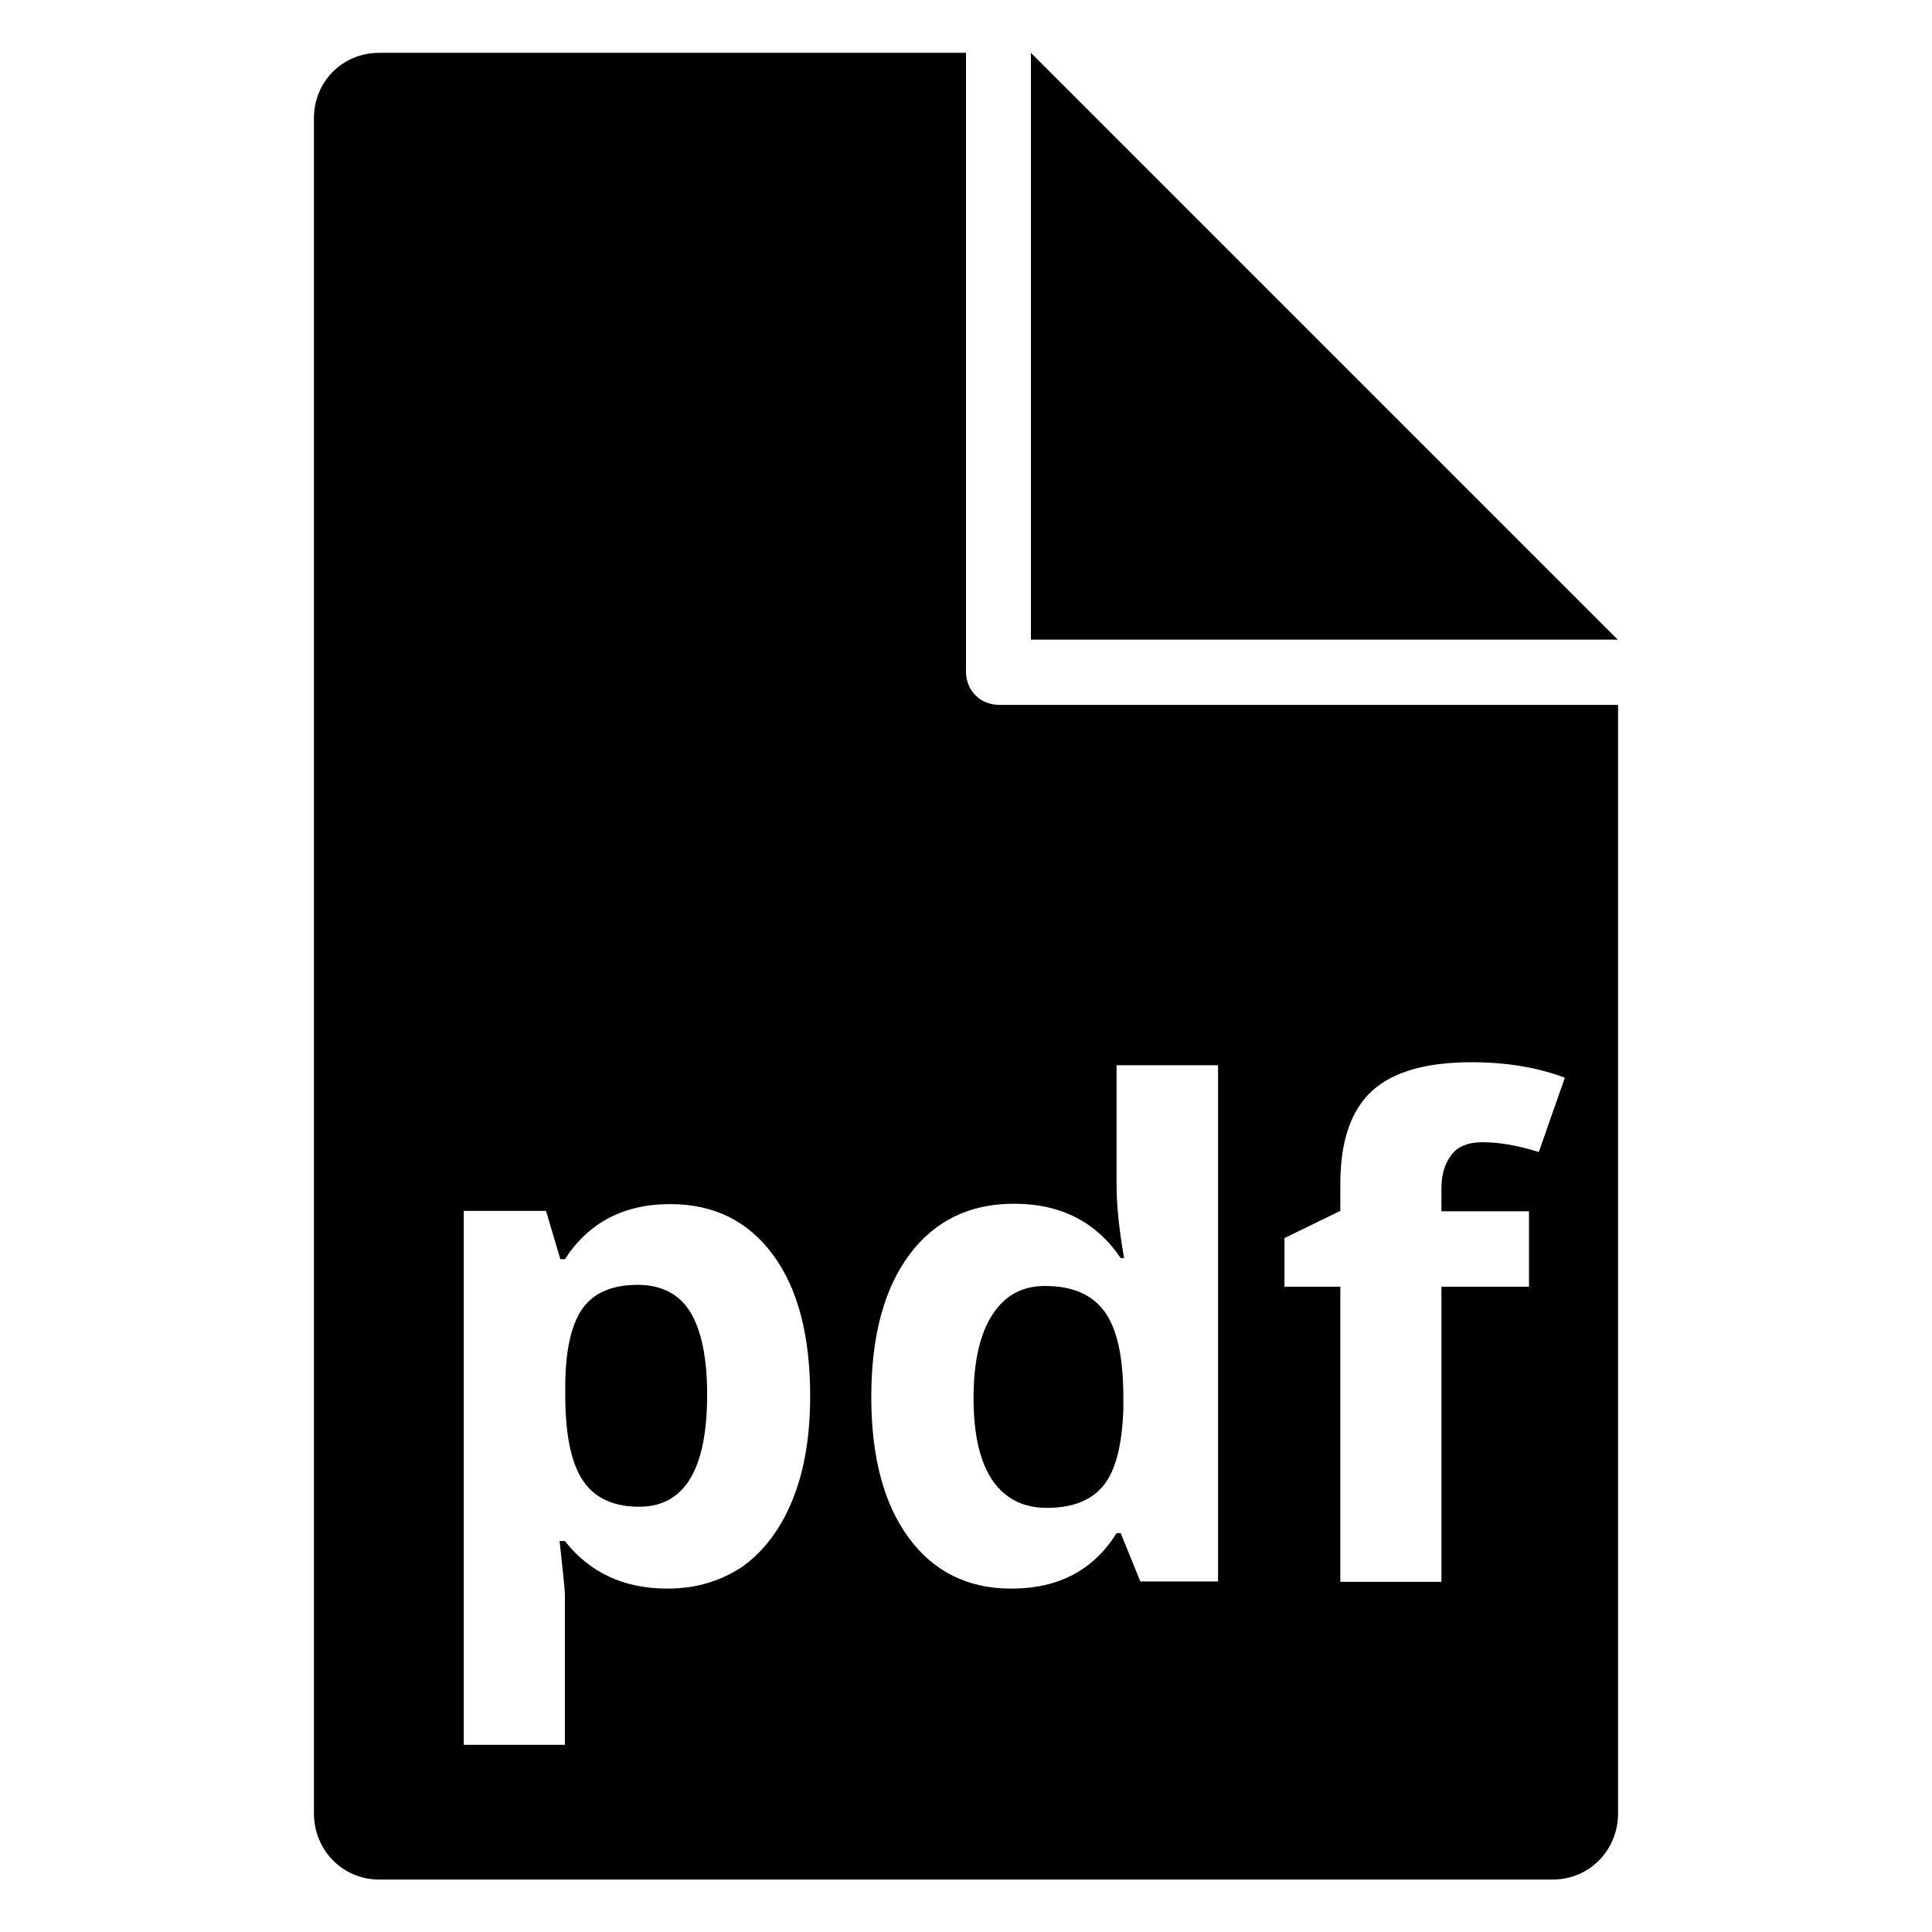 <?xml version="1.0" encoding="utf-8"?>
<!-- Generator: Adobe Illustrator 21.0.0, SVG Export Plug-In . SVG Version: 6.00 Build 0)  -->
<!DOCTYPE svg PUBLIC "-//W3C//DTD SVG 1.1//EN" "http://www.w3.org/Graphics/SVG/1.1/DTD/svg11.dtd">
<svg version="1.1" id="Layer_1" xmlns="http://www.w3.org/2000/svg" xmlns:xlink="http://www.w3.org/1999/xlink" x="0px" y="0px"
	 viewBox="0 0 512 512" style="enable-background:new 0 0 512 512;" xml:space="preserve">
<title>Group 5</title>
<desc>Created with Sketch.</desc>
<g id="Energy-Hog">
	<g id="Energy-Hog-Case-Study" transform="translate(-618, -4179)">
		<g id="_x2D_" transform="translate(540, 4159)">
			<g id="Group-6" transform="translate(78, 20)">
				<g id="Group-5">
					<path id="Combined-Shape" d="M273.2,14v155.5h155.5L273.2,14z M256,178V14H100.5c-9.7,0-17.3,7.6-17.3,17.3v449.3
						c0,9.7,7.6,17.5,17.3,17.5h311c9.7,0,17.3-7.8,17.3-17.5V186.8h-164C259.8,186.8,256,183,256,178z M176.9,421
						c-11.5,0-20.6-4.2-27.2-12.6h-1.4c0.9,8.2,1.4,13,1.4,14.2v39.8h-26.8V320.9h21.8l3.8,12.8h1.2c6.3-9.7,15.6-14.6,27.9-14.6
						c11.6,0,20.7,4.5,27.3,13.5c6.6,9,9.8,21.4,9.8,37.4c0,10.5-1.5,19.6-4.6,27.3c-3.1,7.7-7.5,13.6-13.1,17.7
						C191.3,418.9,184.6,421,176.9,421z M169,340.5c-6.6,0-11.5,2-14.5,6.1c-3,4.1-4.6,10.8-4.7,20.2v2.9c0,10.6,1.6,18.1,4.7,22.7
						c3.1,4.6,8.1,6.9,14.9,6.9c12,0,18-9.9,18-29.7c0-9.7-1.5-16.9-4.4-21.8C180,342.9,175.3,340.5,169,340.5z M268,421
						c-11.5,0-20.6-4.5-27.2-13.5c-6.6-9-9.9-21.4-9.9-37.3c0-16.1,3.4-28.7,10.1-37.7c6.7-9,16-13.5,27.7-13.5
						c12.4,0,21.8,4.8,28.3,14.4h0.9c-1.3-7.3-2-13.9-2-19.6v-31.5h26.9v136.8h-20.6l-5.2-12.8h-1.1C289.8,416.1,280.5,421,268,421z
						 M277.4,399.6c6.9,0,11.9-2,15.1-6c3.2-4,4.9-10.8,5.2-20.3v-2.9c0-10.6-1.6-18.1-4.9-22.7c-3.3-4.6-8.5-6.9-15.9-6.9
						c-6,0-10.6,2.5-13.9,7.6c-3.3,5.1-5,12.4-5,22.1s1.7,16.9,5,21.8C266.4,397.2,271.2,399.6,277.4,399.6z M405.2,341H382v78.2
						h-26.8V341h-14.8v-12.9l14.8-7.2v-7.2c0-11.2,2.8-19.4,8.3-24.5s14.3-7.7,26.5-7.7c9.3,0,17.5,1.4,24.7,4.1l-6.9,19.7
						c-5.4-1.7-10.4-2.6-14.9-2.6c-3.8,0-6.6,1.1-8.3,3.4c-1.7,2.3-2.6,5.1-2.6,8.7v6.2h23.2V341z"/>
				</g>
			</g>
		</g>
	</g>
</g>
</svg>
